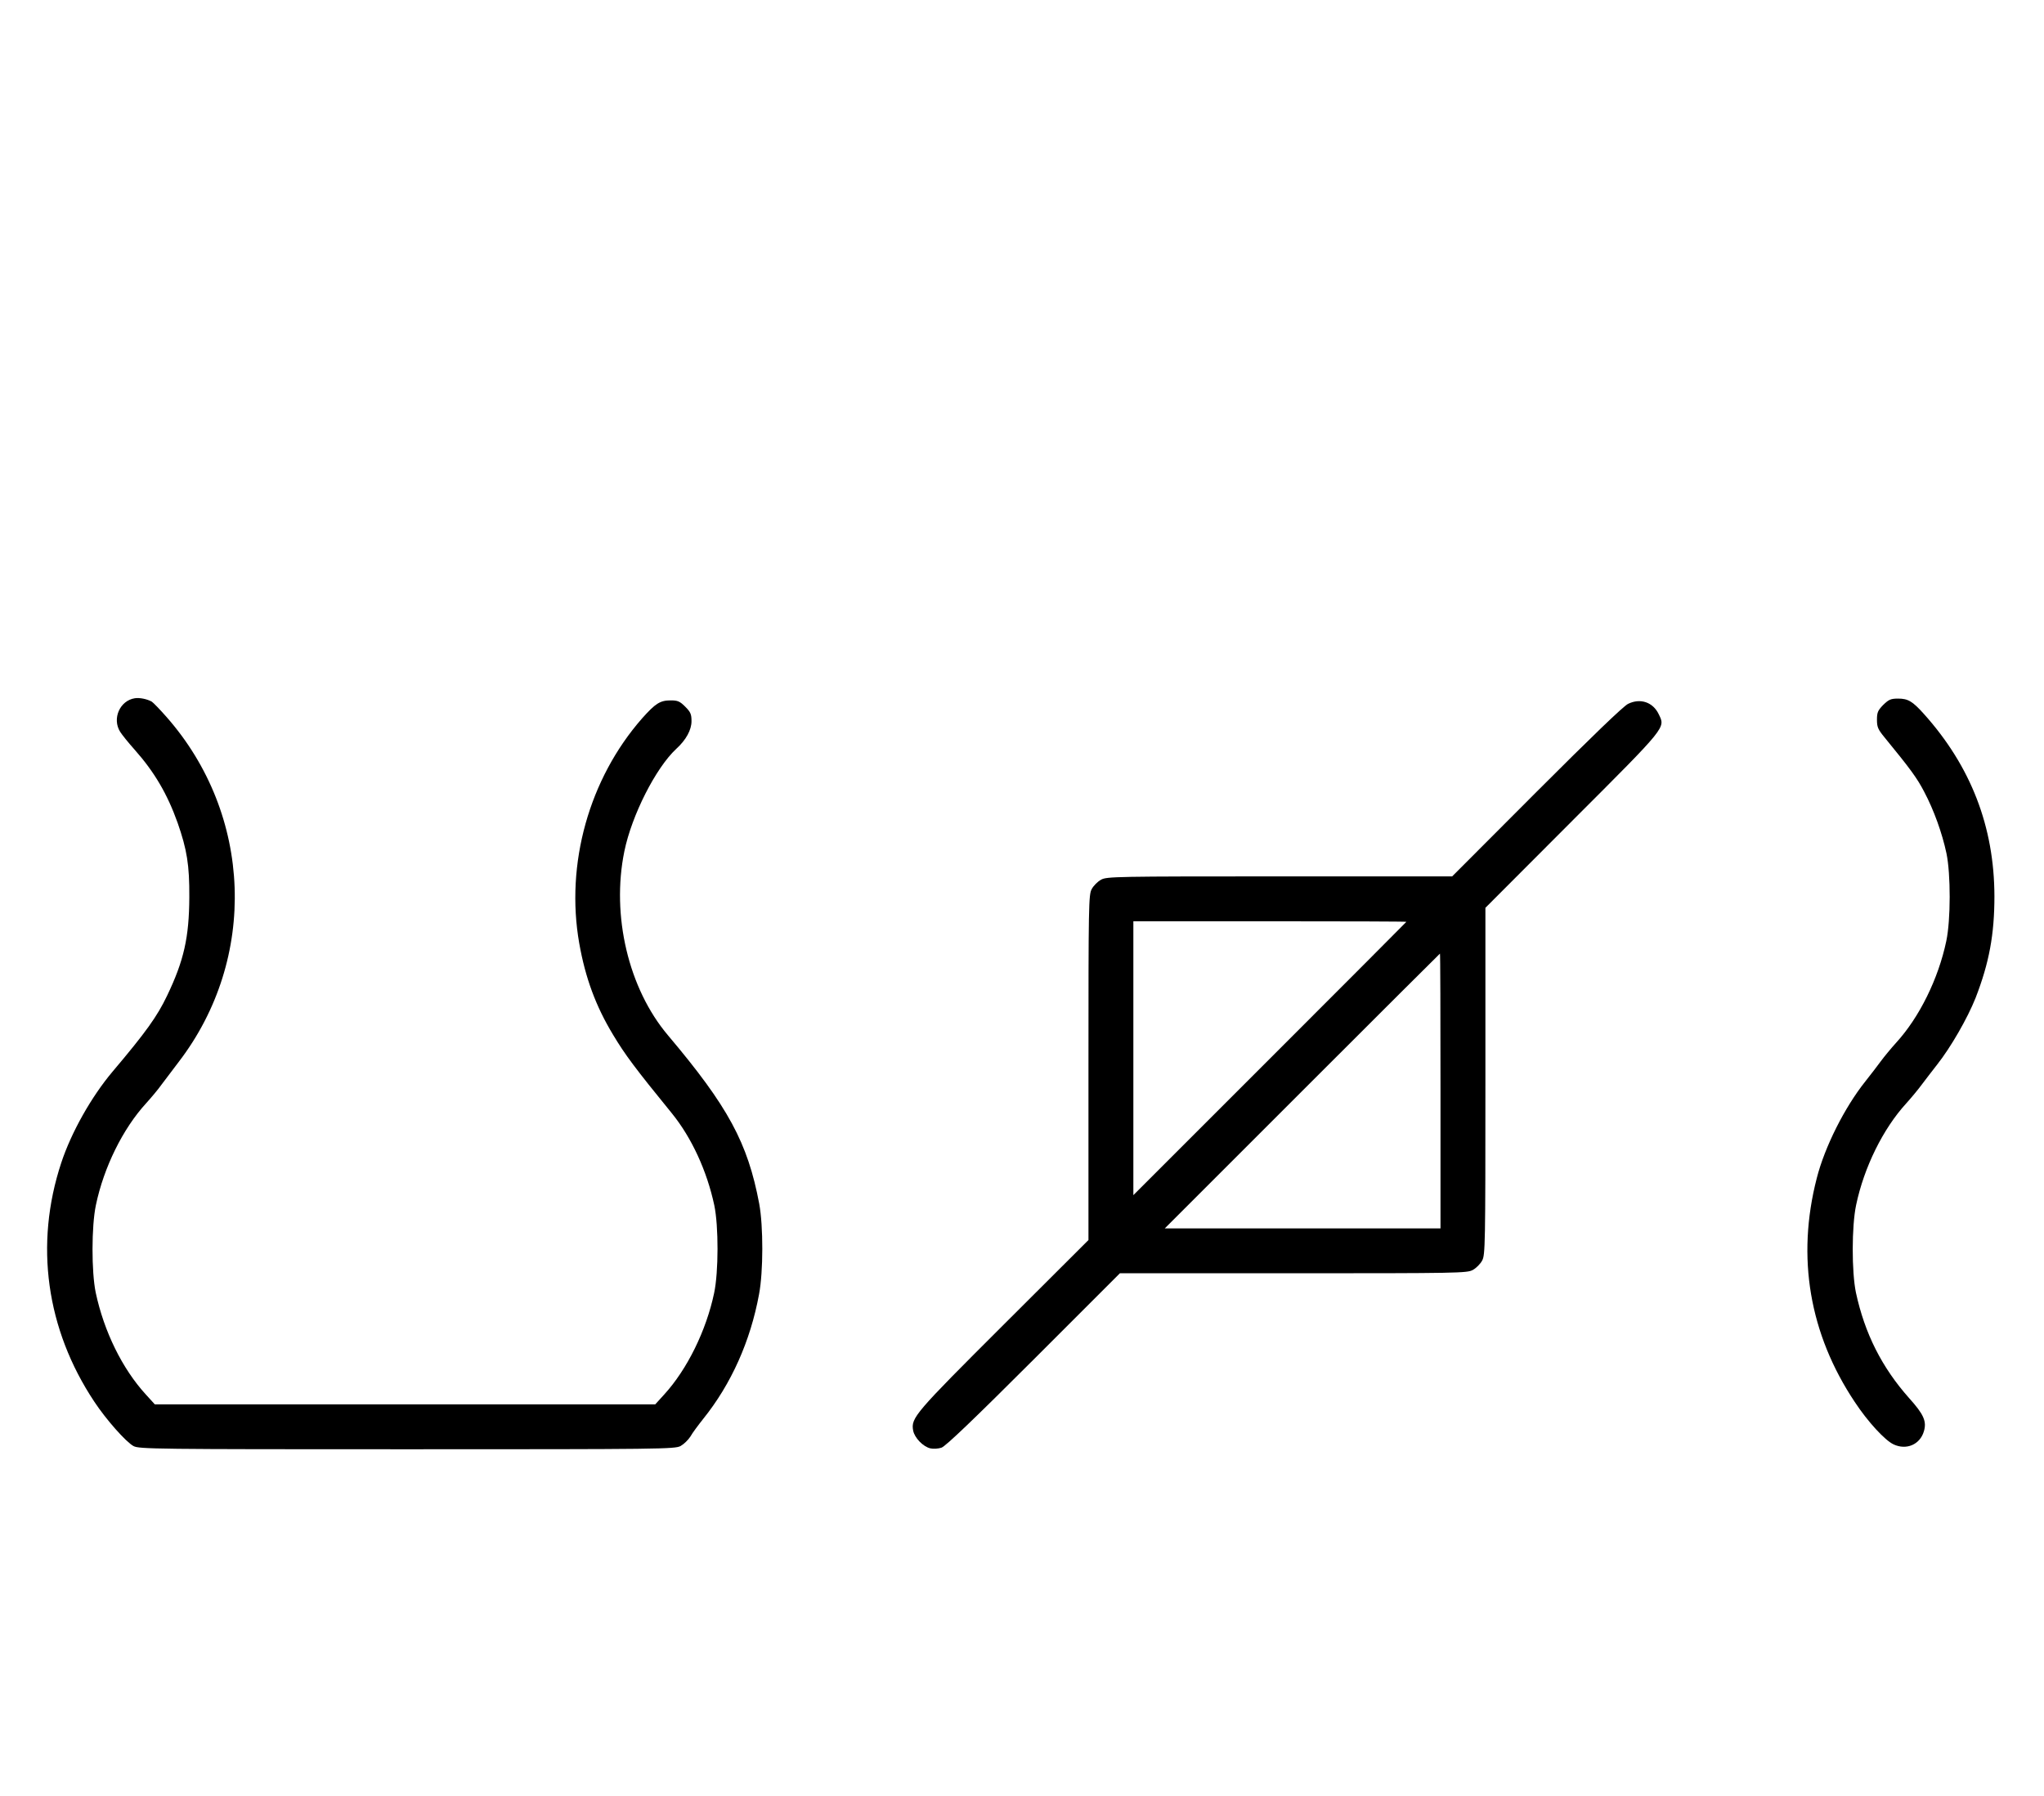 <?xml version="1.0" standalone="no"?>
<!DOCTYPE svg PUBLIC "-//W3C//DTD SVG 20010904//EN"
 "http://www.w3.org/TR/2001/REC-SVG-20010904/DTD/svg10.dtd">
<svg version="1.0" xmlns="http://www.w3.org/2000/svg"
 width="1138pt" height="1000pt" viewBox="0 0 1138 1000"
 preserveAspectRatio="xMidYMid meet">
<g transform="translate(0,1000) scale(0.1,-0.1)"
fill="#000000" stroke="none">
<path d="M751 6112 c-84 -13 -128 -114 -82 -187 10 -16 46 -61 81 -100 110
-124 182 -247 239 -407 52 -149 66 -235 65 -413 -1 -225 -30 -354 -124 -550
-55 -115 -118 -203 -304 -423 -117 -139 -229 -337 -285 -507 -150 -454 -84
-927 184 -1330 66 -100 176 -224 218 -247 30 -17 121 -18 1522 -18 1418 0
1492 1 1524 18 18 10 43 34 55 53 11 20 44 64 71 98 156 194 263 433 311 694
24 126 24 380 1 504 -64 340 -173 541 -508 938 -220 260 -316 667 -243 1024
41 201 175 465 289 571 55 50 85 106 85 154 0 39 -5 51 -35 81 -30 30 -42 35
-81 35 -59 0 -85 -17 -159 -100 -295 -336 -428 -810 -350 -1253 34 -192 92
-350 189 -510 66 -110 121 -184 328 -438 109 -135 194 -319 235 -511 24 -115
24 -370 -1 -488 -44 -209 -150 -425 -278 -565 l-50 -55 -1393 0 -1393 0 -50
55 c-131 143 -233 351 -279 567 -24 115 -24 370 1 488 44 210 150 425 279 566
28 31 67 77 86 104 20 27 63 84 96 127 441 575 412 1377 -69 1922 -36 41 -73
79 -81 84 -27 15 -68 23 -94 19z"/>
<path d="M10485 6075 c-30 -31 -35 -42 -35 -83 0 -41 6 -54 43 -99 144 -176
180 -225 220 -302 54 -102 100 -230 124 -343 24 -115 24 -370 -1 -488 -44
-210 -150 -425 -279 -566 -28 -31 -67 -78 -86 -104 -20 -27 -58 -77 -86 -112
-115 -144 -226 -365 -270 -538 -114 -441 -41 -868 211 -1246 73 -111 169 -215
217 -237 71 -33 146 -1 168 72 17 56 0 95 -82 186 -152 171 -247 360 -296 587
-24 115 -24 370 1 488 44 210 150 425 279 566 28 31 67 78 86 104 20 27 59 77
86 112 76 96 169 258 214 371 76 196 105 354 105 567 -1 387 -131 723 -393
1015 -63 70 -88 85 -143 85 -41 0 -52 -5 -83 -35z"/>
<path d="M9065 6081 c-26 -12 -203 -183 -510 -490 l-470 -471 -960 0 c-911 0
-962 -1 -994 -18 -19 -10 -43 -34 -53 -53 -17 -32 -18 -83 -18 -994 l0 -960
-471 -470 c-497 -496 -518 -520 -505 -591 8 -41 56 -90 96 -99 16 -4 45 -2 62
4 23 8 180 158 513 491 l480 480 965 0 c916 0 967 1 999 18 19 10 43 34 53 53
17 32 18 83 18 999 l0 965 484 485 c531 531 518 516 481 593 -32 67 -102 91
-170 58z m-1235 -1214 c0 -1 -342 -344 -760 -762 l-760 -760 0 763 0 762 760
0 c418 0 760 -1 760 -3z m190 -942 l0 -765 -767 0 -768 0 765 765 c421 421
766 765 767 765 2 0 3 -344 3 -765z"/>
</g>
</svg>

